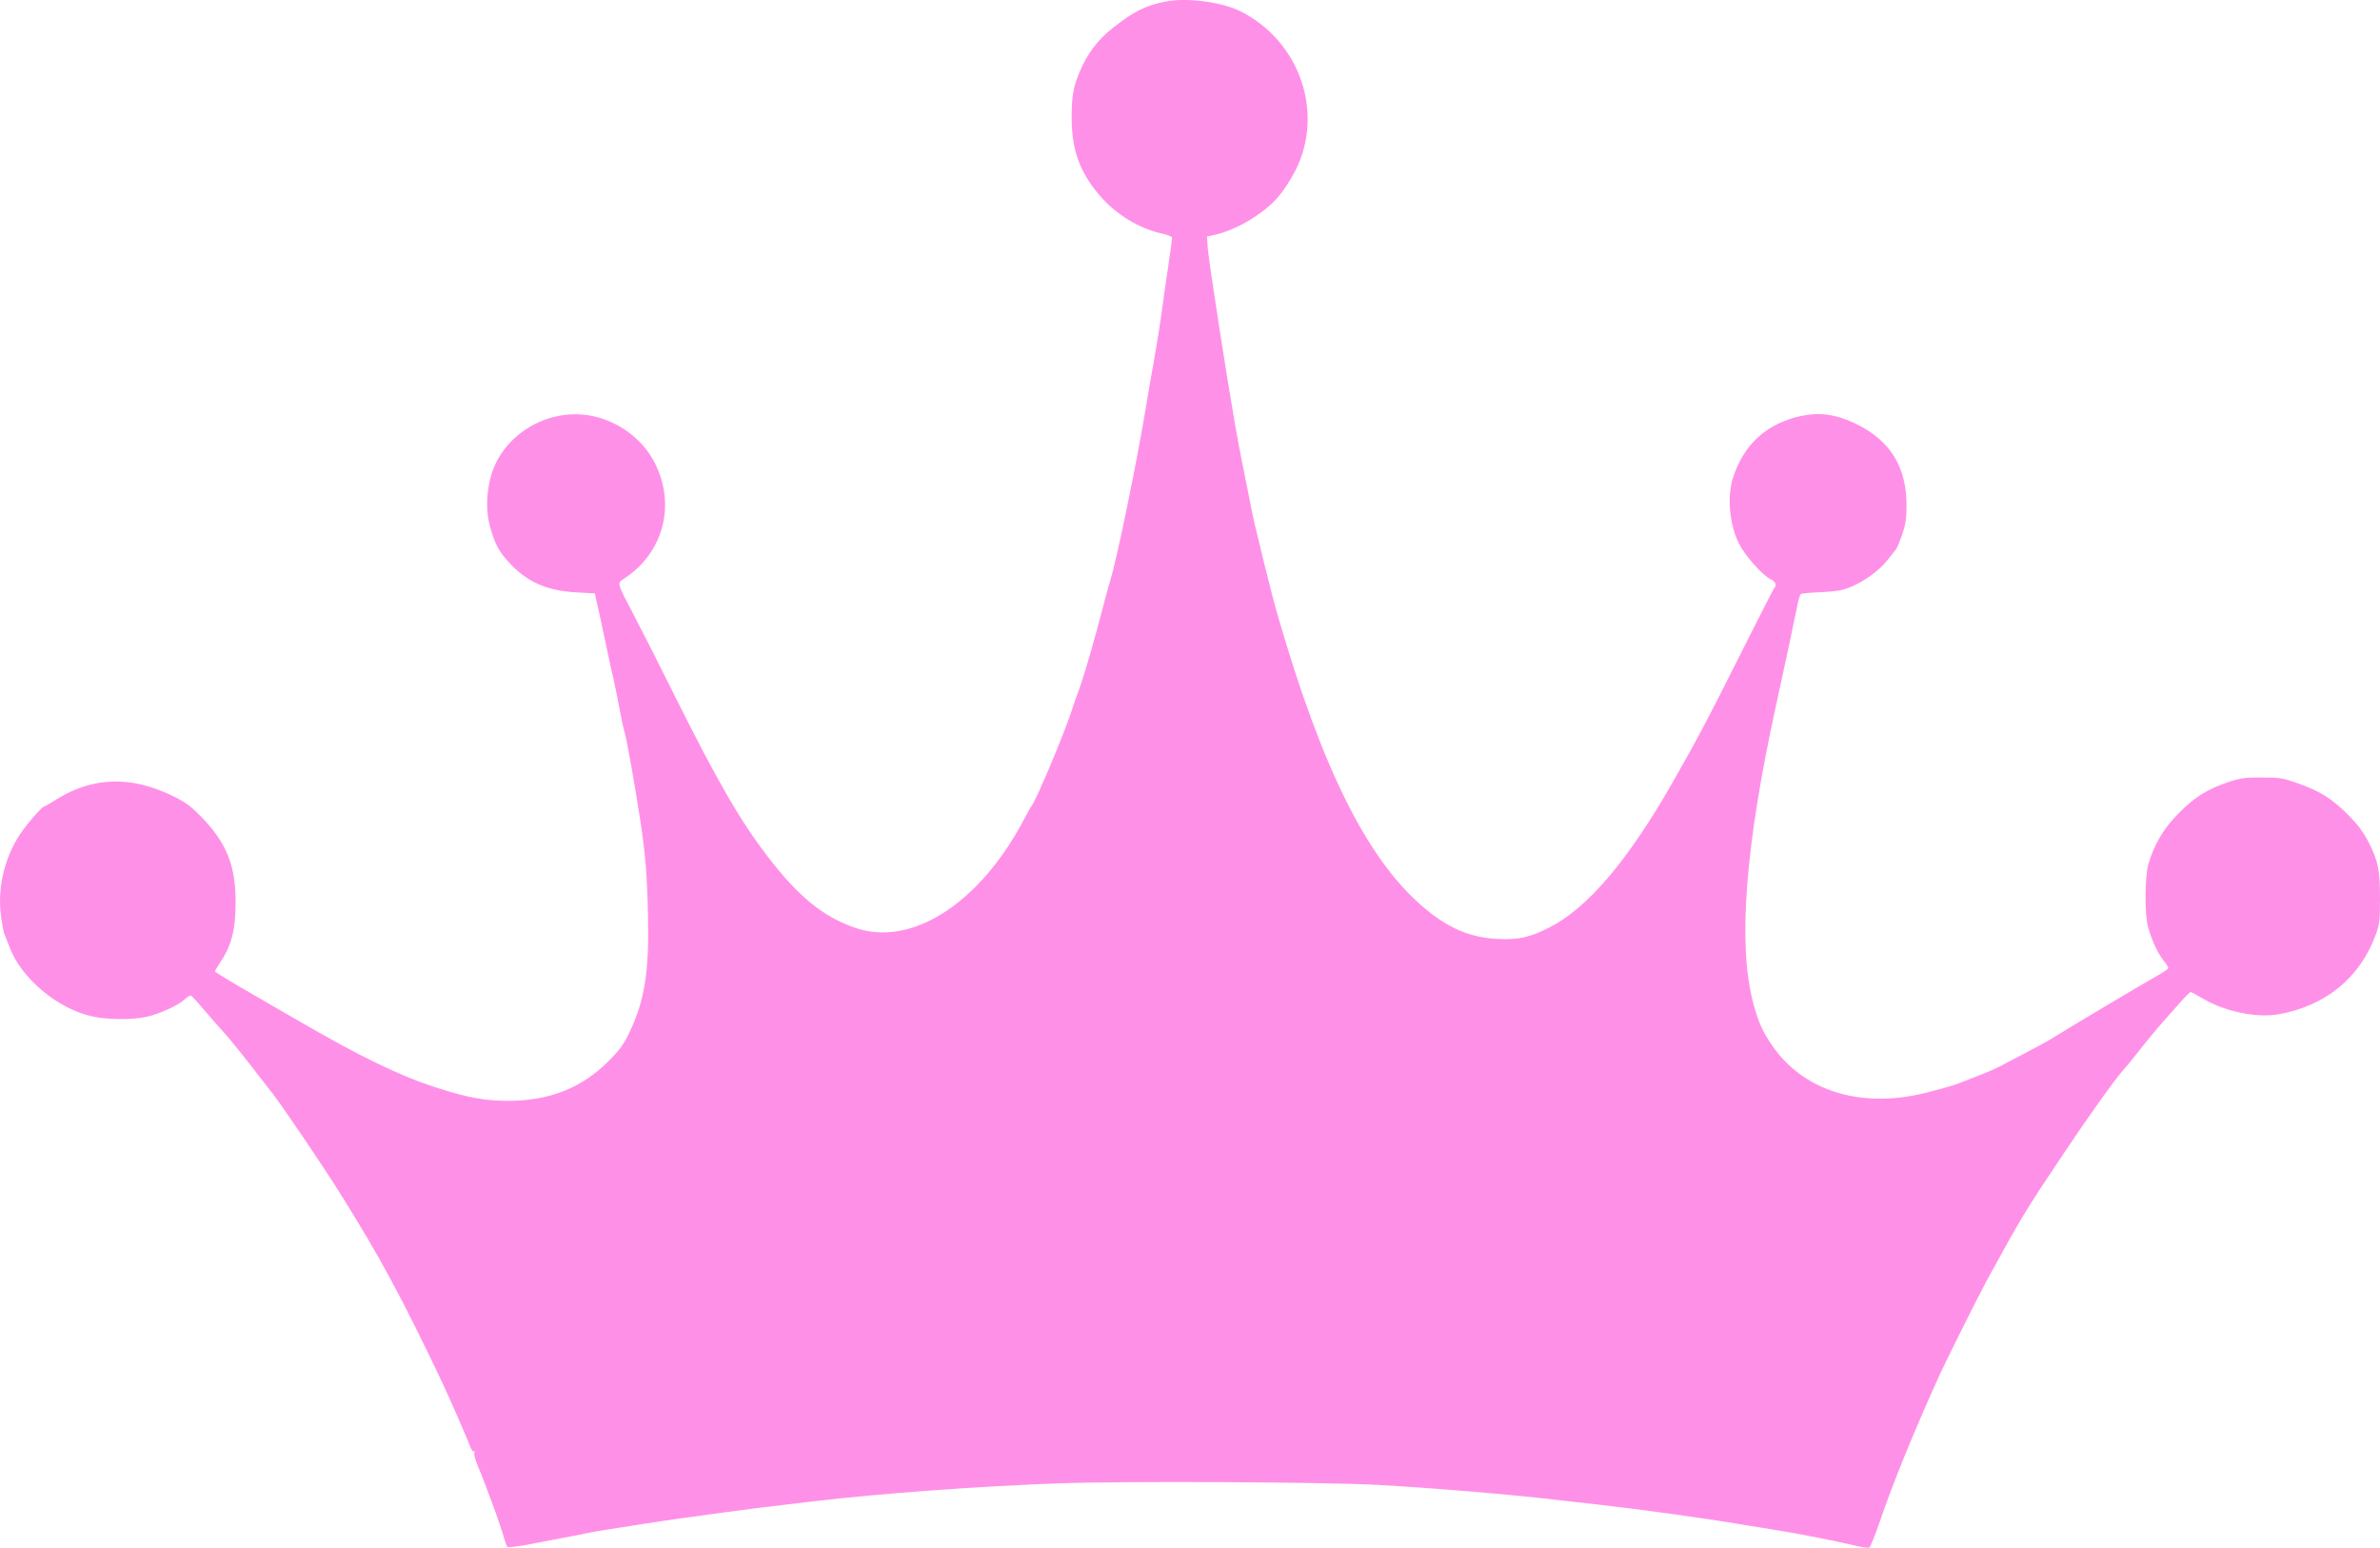 <svg version="1.0" xmlns="http://www.w3.org/2000/svg" preserveAspectRatio="xMidYMid meet" viewBox="317.52 562.46 1399.98 910.41">  <g transform="translate(0,2036) scale(0.1,-0.1)" fill="#FF90E8" stroke="none"> <path d="M10030 14726 c-117 -23 -188 -59 -309 -155 -88 -69 -150 -151 -195 -258 -38 -90 -47 -143 -47 -272 1 -187 46 -315 161 -451 94 -113 236 -200 373 -229 31 -7 57 -18 57 -24 0 -7 -11 -88 -25 -182 -14 -93 -30 -204 -35 -245 -11 -83 -36 -237 -50 -315 -6 -27 -26 -147 -46 -265 -55 -330 -167 -874 -208 -1010 -8 -25 -24 -83 -36 -130 -60 -230 -103 -378 -137 -480 -8 -25 -19 -54 -23 -65 -5 -11 -16 -45 -26 -75 -41 -132 -219 -557 -244 -580 -3 -3 -20 -34 -39 -70 -261 -498 -664 -758 -996 -642 -190 66 -334 184 -517 423 -160 209 -297 446 -550 954 -85 171 -189 376 -231 456 -107 204 -103 192 -59 222 228 150 303 428 182 673 -67 136 -198 240 -351 278 -267 66 -554 -101 -619 -361 -26 -103 -26 -207 1 -297 28 -95 48 -132 105 -195 105 -117 222 -170 398 -180 l110 -6 11 -50 c7 -27 22 -97 34 -155 12 -58 33 -157 47 -220 15 -63 30 -133 34 -155 34 -177 42 -214 50 -240 12 -40 59 -302 90 -505 32 -209 42 -335 47 -575 7 -326 -20 -496 -110 -684 -34 -71 -56 -101 -126 -171 -157 -156 -347 -230 -588 -230 -135 0 -237 19 -418 77 -145 47 -266 99 -460 198 -143 74 -244 131 -717 406 -70 41 -128 77 -128 81 0 4 12 24 26 45 70 104 95 195 95 357 2 216 -52 351 -198 503 -66 67 -93 88 -173 127 -248 121 -476 112 -693 -27 -31 -20 -61 -37 -65 -37 -9 0 -82 -82 -123 -139 -101 -138 -150 -327 -129 -495 6 -47 15 -96 19 -109 5 -12 19 -49 32 -82 70 -187 287 -367 494 -410 87 -18 230 -19 311 -1 75 16 189 68 226 103 14 14 31 24 37 22 5 -2 42 -42 81 -89 40 -47 91 -105 114 -130 23 -25 93 -110 155 -190 62 -80 118 -152 125 -161 54 -67 302 -433 403 -595 231 -368 367 -621 601 -1114 43 -92 147 -328 162 -372 8 -20 18 -34 23 -31 6 4 7 1 3 -6 -5 -7 5 -44 22 -84 17 -40 39 -97 50 -127 11 -30 35 -93 52 -140 17 -47 38 -110 47 -140 8 -30 18 -59 23 -64 5 -4 67 3 142 18 73 14 160 31 193 37 33 6 90 17 127 25 36 7 95 18 130 23 34 5 124 19 198 31 74 12 180 27 235 35 55 7 170 23 255 35 146 20 211 28 525 65 391 46 966 88 1435 105 368 14 1576 8 1880 -9 323 -18 793 -57 1070 -90 47 -6 146 -17 220 -25 241 -27 640 -82 845 -117 66 -11 163 -27 215 -35 100 -15 350 -64 462 -91 36 -8 71 -14 78 -11 6 2 33 66 59 143 81 238 201 532 354 870 38 84 234 476 280 560 205 375 226 409 451 745 153 229 300 434 354 495 15 16 45 53 67 81 69 88 126 157 169 205 22 25 65 73 95 107 30 34 58 62 62 62 4 0 38 -18 75 -40 128 -75 312 -113 441 -91 278 49 481 215 574 471 21 57 24 83 24 210 0 170 -11 223 -69 335 -30 58 -63 102 -121 160 -95 94 -163 137 -294 183 -87 31 -106 34 -211 34 -99 0 -126 -3 -195 -26 -126 -43 -201 -89 -295 -185 -90 -91 -144 -183 -178 -301 -20 -73 -22 -286 -3 -360 19 -76 56 -158 91 -202 17 -20 30 -41 30 -47 0 -5 -33 -27 -72 -49 -61 -33 -524 -309 -623 -371 -26 -16 -91 -51 -280 -150 -27 -15 -88 -42 -135 -60 -47 -18 -96 -37 -110 -43 -36 -15 -71 -25 -196 -58 -373 -97 -709 -2 -899 254 -67 91 -98 158 -128 276 -90 344 -46 915 133 1735 63 288 114 530 131 615 5 24 13 47 17 51 4 4 57 9 117 11 83 4 124 10 168 27 83 33 175 98 225 162 23 30 47 59 52 66 5 7 21 46 35 87 20 58 25 95 25 168 0 225 -95 381 -293 478 -131 64 -236 75 -366 39 -180 -51 -301 -168 -361 -351 -36 -111 -23 -271 32 -386 33 -70 142 -193 189 -214 29 -13 37 -35 20 -53 -5 -6 -98 -188 -207 -405 -188 -375 -238 -470 -392 -740 -260 -456 -499 -737 -723 -850 -113 -58 -180 -73 -297 -68 -148 6 -267 51 -393 146 -333 253 -600 747 -857 1587 -65 211 -96 330 -187 710 -8 33 -24 110 -35 170 -12 61 -32 162 -45 225 -36 175 -111 638 -180 1105 -8 55 -16 120 -17 144 l-3 45 50 11 c129 30 291 128 373 227 29 34 72 101 96 148 173 339 29 761 -320 938 -111 56 -318 83 -444 58z"></path> </g> </svg>